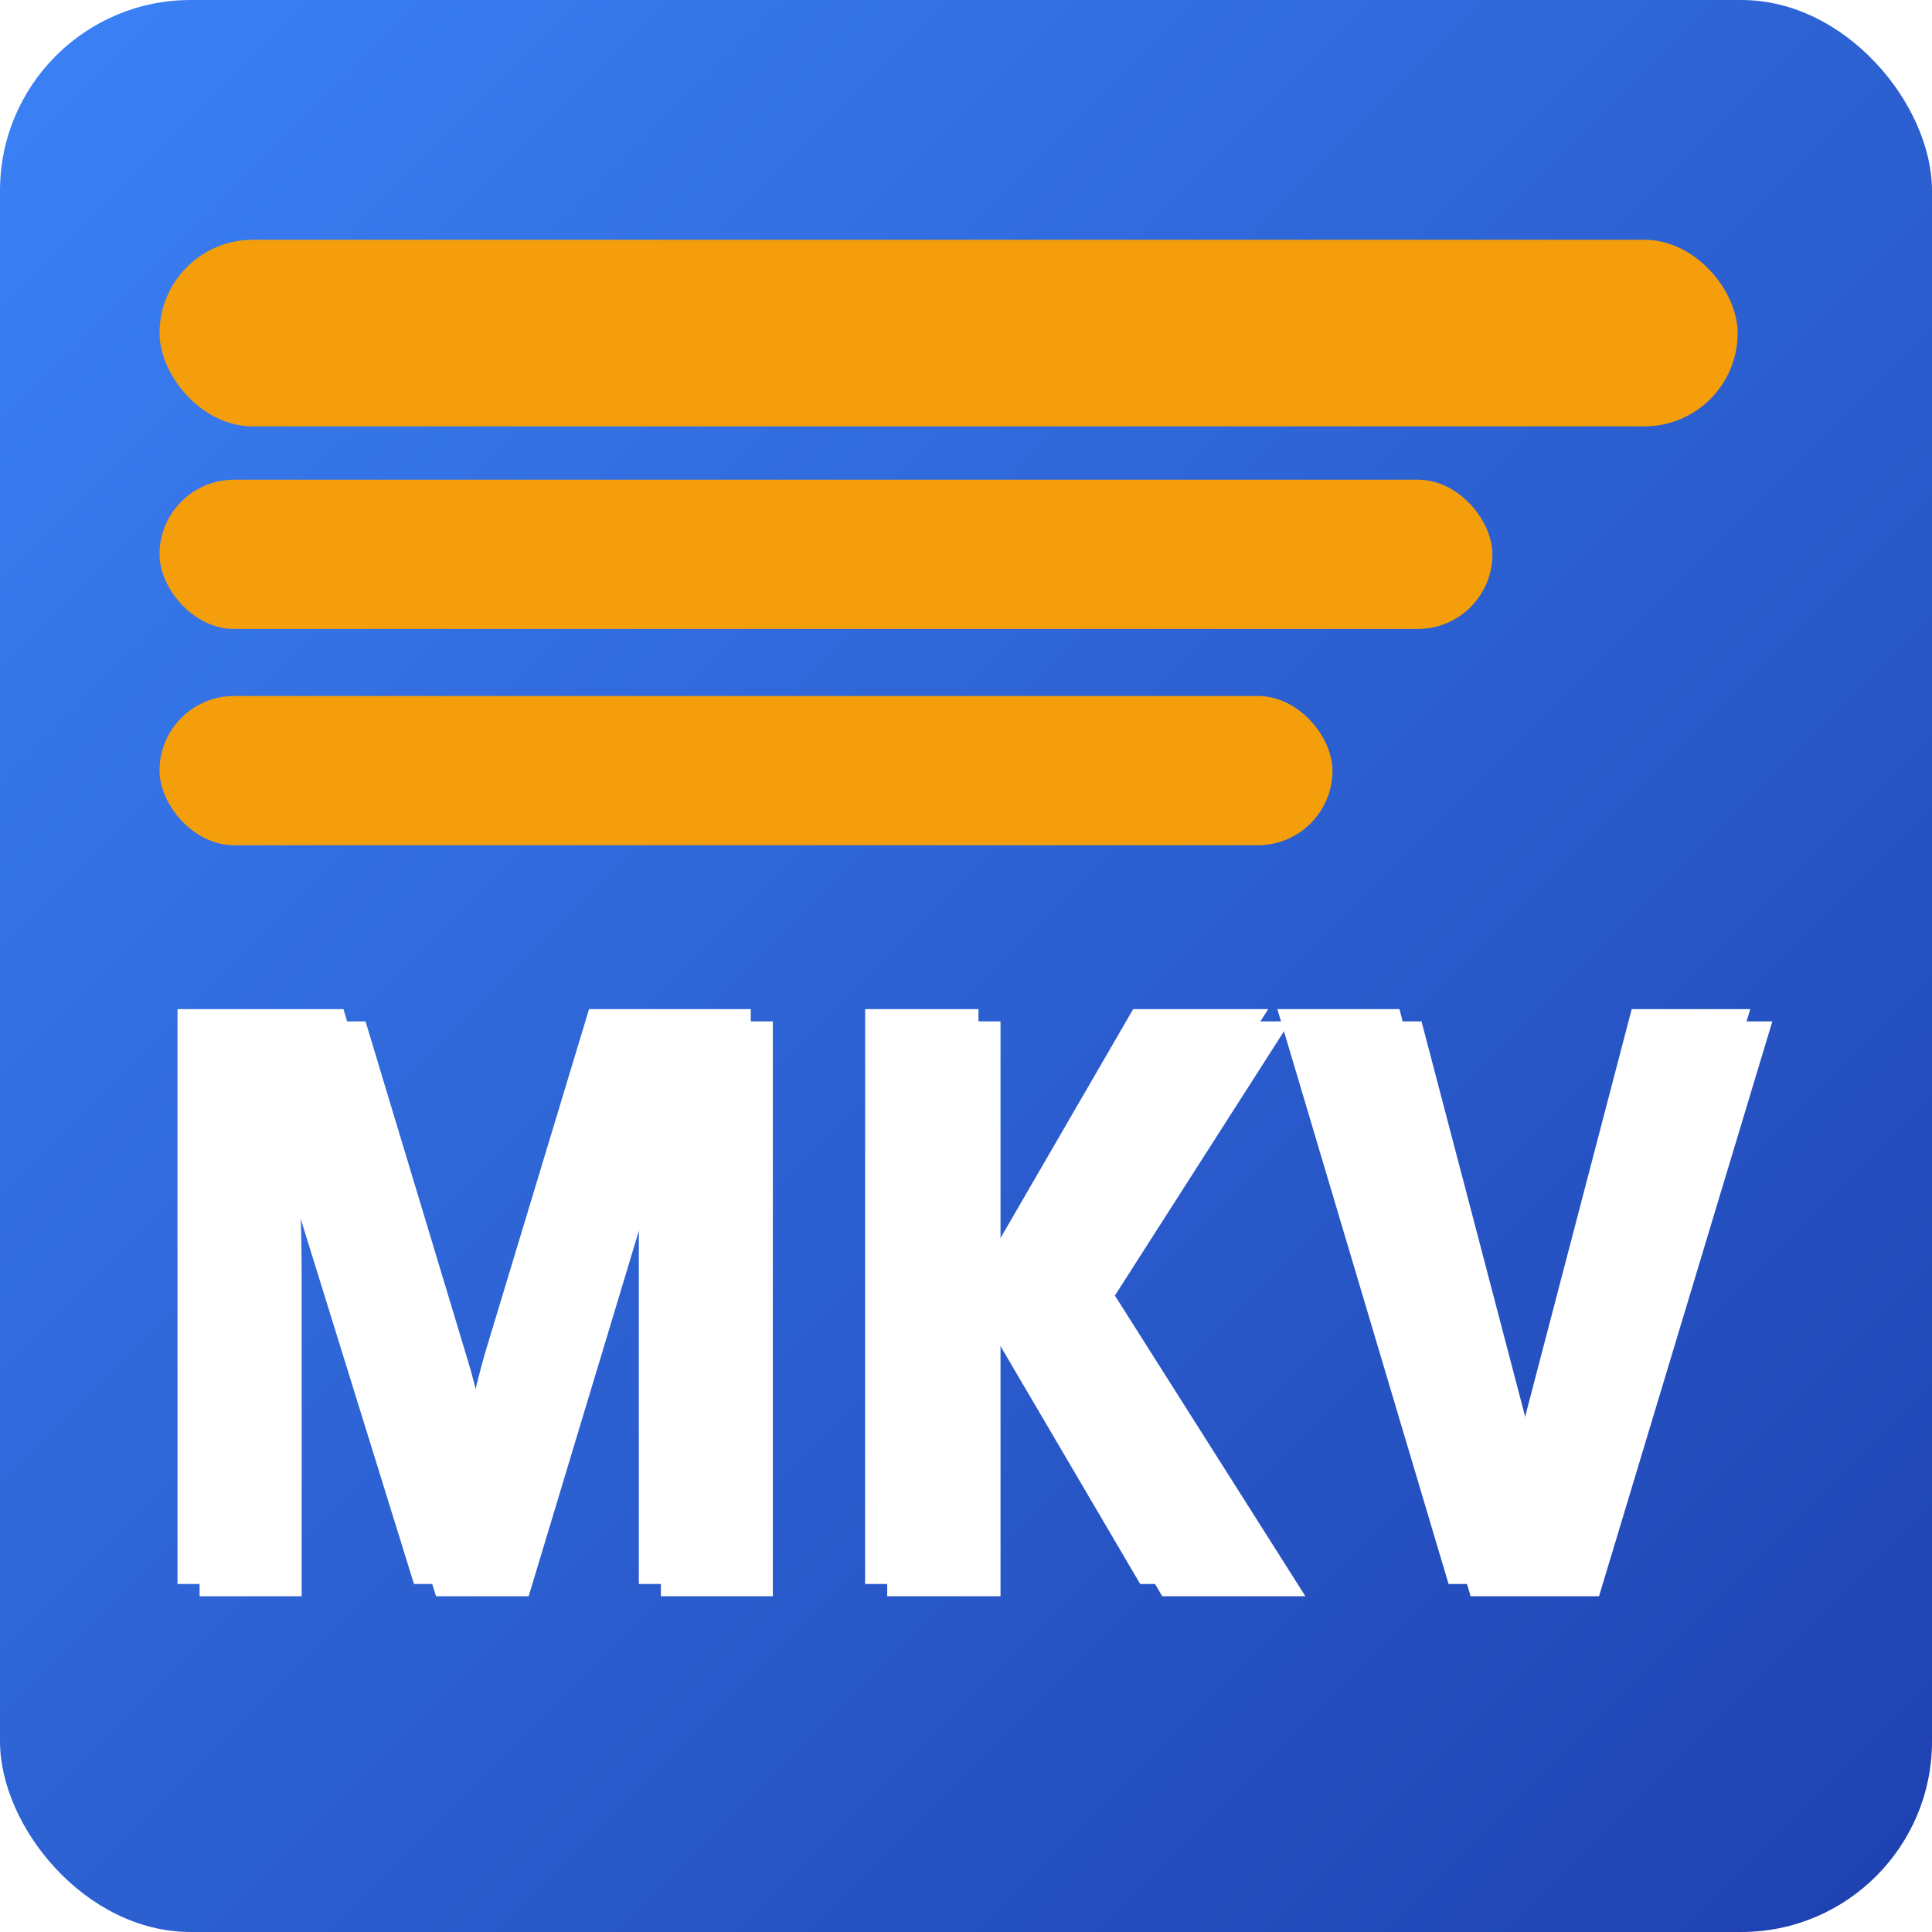 <?xml version="1.0" encoding="UTF-8" standalone="no"?>
<svg
   width="456"
   height="456"
   viewBox="0 0 456 456"
   version="1.1"
   id="svg8"
   sodipodi:docname="appicon.svg"
   inkscape:version="1.3 (0e150ed6c4, 2023-07-21)"
   xmlns:inkscape="http://www.inkscape.org/namespaces/inkscape"
   xmlns:sodipodi="http://sodipodi.sourceforge.net/DTD/sodipodi-0.dtd"
   xmlns="http://www.w3.org/2000/svg"
   xmlns:svg="http://www.w3.org/2000/svg">
  <sodipodi:namedview
     id="namedview8"
     pagecolor="#ffffff"
     bordercolor="#999999"
     borderopacity="1"
     inkscape:showpageshadow="0"
     inkscape:pageopacity="0"
     inkscape:pagecheckerboard="0"
     inkscape:deskcolor="#d1d1d1"
     inkscape:zoom="1.7675439"
     inkscape:cx="228"
     inkscape:cy="227.71712"
     inkscape:window-width="1920"
     inkscape:window-height="1009"
     inkscape:window-x="1912"
     inkscape:window-y="-8"
     inkscape:window-maximized="1"
     inkscape:current-layer="svg8" />
  <!-- Background with gradient -->
  <defs
     id="defs2">
    <linearGradient
       id="bgGradient"
       x1="0%"
       y1="0%"
       x2="100%"
       y2="100%">
      <stop
         offset="0%"
         style="stop-color:#3b82f6;stop-opacity:1"
         id="stop1" />
      <stop
         offset="100%"
         style="stop-color:#1e40af;stop-opacity:1"
         id="stop2" />
    </linearGradient>
    <filter
       id="textShadow"
       x="0"
       y="0"
       width="1"
       height="1">
      <feDropShadow
         dx="3"
         dy="3"
         stdDeviation="4"
         flood-color="#000000"
         flood-opacity="0.3" />
    </filter>
    <filter
       style="color-interpolation-filters:sRGB;"
       inkscape:label="Drop Shadow"
       id="filter18"
       x="-0.048"
       y="-0.131"
       width="1.108"
       height="1.283">
      <feFlood
         result="flood"
         in="SourceGraphic"
         flood-opacity="0.439"
         flood-color="rgb(0,0,0)"
         id="feFlood17" />
      <feGaussianBlur
         result="blur"
         in="SourceGraphic"
         stdDeviation="7.4"
         id="feGaussianBlur17" />
      <feOffset
         result="offset"
         in="blur"
         dx="4.711"
         dy="2.888"
         id="feOffset17" />
      <feComposite
         result="comp1"
         operator="in"
         in="flood"
         in2="offset"
         id="feComposite17" />
      <feComposite
         result="comp2"
         operator="atop"
         in="comp1"
         in2="comp1"
         id="feComposite18" />
    </filter>
  </defs>
  <!-- Background -->
  <rect
     x="0"
     y="0"
     width="456"
     height="456"
     fill="url(#bgGradient)"
     rx="45"
     id="rect2"
     style="display:inline" />
  <!-- MKV Text with shadow -->
  <!-- Track visualization -->
  <rect
     x="37.652"
     y="56.593"
     width="372.481"
     height="44.043"
     rx="22.022"
     fill="#f59e0b"
     id="rect3"
     style="stroke-width:1.258" />
  <rect
     x="37.652"
     y="113.22"
     width="314.595"
     height="35.235"
     rx="17.617"
     fill="#10b981"
     id="rect4"
     style="fill:#f59e0b;fill-opacity:1;stroke-width:1.258" />
  <rect
     x="37.652"
     y="164.267"
     width="276.844"
     height="35.235"
     rx="17.617"
     fill="#059669"
     id="rect5"
     style="fill:#f59e0b;fill-opacity:1;stroke-width:1.258" />
  <!-- Edit indicator (gear icon) -->
  <path
     d="m 177.696,373.862 h -26.415 v -81.182 q 0,-13.152 0.994,-29.048 h -0.662 q -2.07,12.49 -3.726,17.977 l -27.822,92.252 H 98.204 L 69.885,282.556 q -1.159,-3.69 -3.726,-18.924 H 65.413 q 1.076,20.059 1.076,35.198 v 75.032 H 42.394 V 238.18 h 39.167 l 24.262,80.425 q 2.898,9.651 4.223,19.397 h 0.497 q 2.236,-11.26 4.72,-19.586 l 24.262,-80.236 h 38.173 z m 125.697,0 h -33.784 l -34.612,-58.947 q -0.994,-1.703 -3.147,-7.475 h -0.414 v 66.422 H 204.691 V 238.18 h 26.746 v 64.151 h 0.414 q 0.994,-2.649 3.312,-7.569 l 32.791,-56.581 h 31.88 l -41.402,64.719 z M 413.606,238.18 372.701,373.862 H 342.394 L 301.986,238.18 h 28.816 l 24.759,94.429 q 1.987,7.664 2.401,13.53 h 0.497 q 0.58,-6.339 2.567,-13.909 l 24.593,-94.05 z"
     id="text2"
     style="font-weight:bold;font-size:120px;font-family:'Segoe UI', Arial, sans-serif;text-anchor:middle;fill:#ffffff;stroke-width:1.511;filter:url(#filter18)"
     inkscape:label="text2"
     aria-label="MKV" />
  <path
     d="m 177.199,373.862 h -26.415 v -81.182 q 0,-13.152 0.994,-29.048 h -0.662 q -2.07,12.49 -3.726,17.977 L 119.567,373.862 H 97.707 L 69.388,282.556 q -1.159,-3.69 -3.726,-18.924 h -0.745 q 1.076,20.059 1.076,35.198 v 75.032 H 41.897 V 238.18 h 39.167 l 24.262,80.425 q 2.898,9.651 4.223,19.397 h 0.497 q 2.236,-11.26 4.72,-19.586 l 24.262,-80.236 h 38.173 z m 125.697,0 h -33.784 l -34.612,-58.947 q -0.994,-1.703 -3.147,-7.475 h -0.414 v 66.422 H 204.194 V 238.18 h 26.746 v 64.151 h 0.414 q 0.994,-2.649 3.312,-7.569 l 32.791,-56.581 h 31.88 l -41.402,64.719 z M 413.109,238.18 372.204,373.862 H 341.898 L 301.489,238.18 h 28.816 l 24.759,94.429 q 1.987,7.664 2.401,13.53 h 0.497 q 0.58,-6.339 2.567,-13.909 l 24.593,-94.05 z"
     id="text2-5"
     style="font-weight:bold;font-size:120px;font-family:'Segoe UI', Arial, sans-serif;text-anchor:middle;fill:#ffffff;stroke-width:1.511"
     inkscape:label="text2"
     aria-label="MKV" />
</svg>
